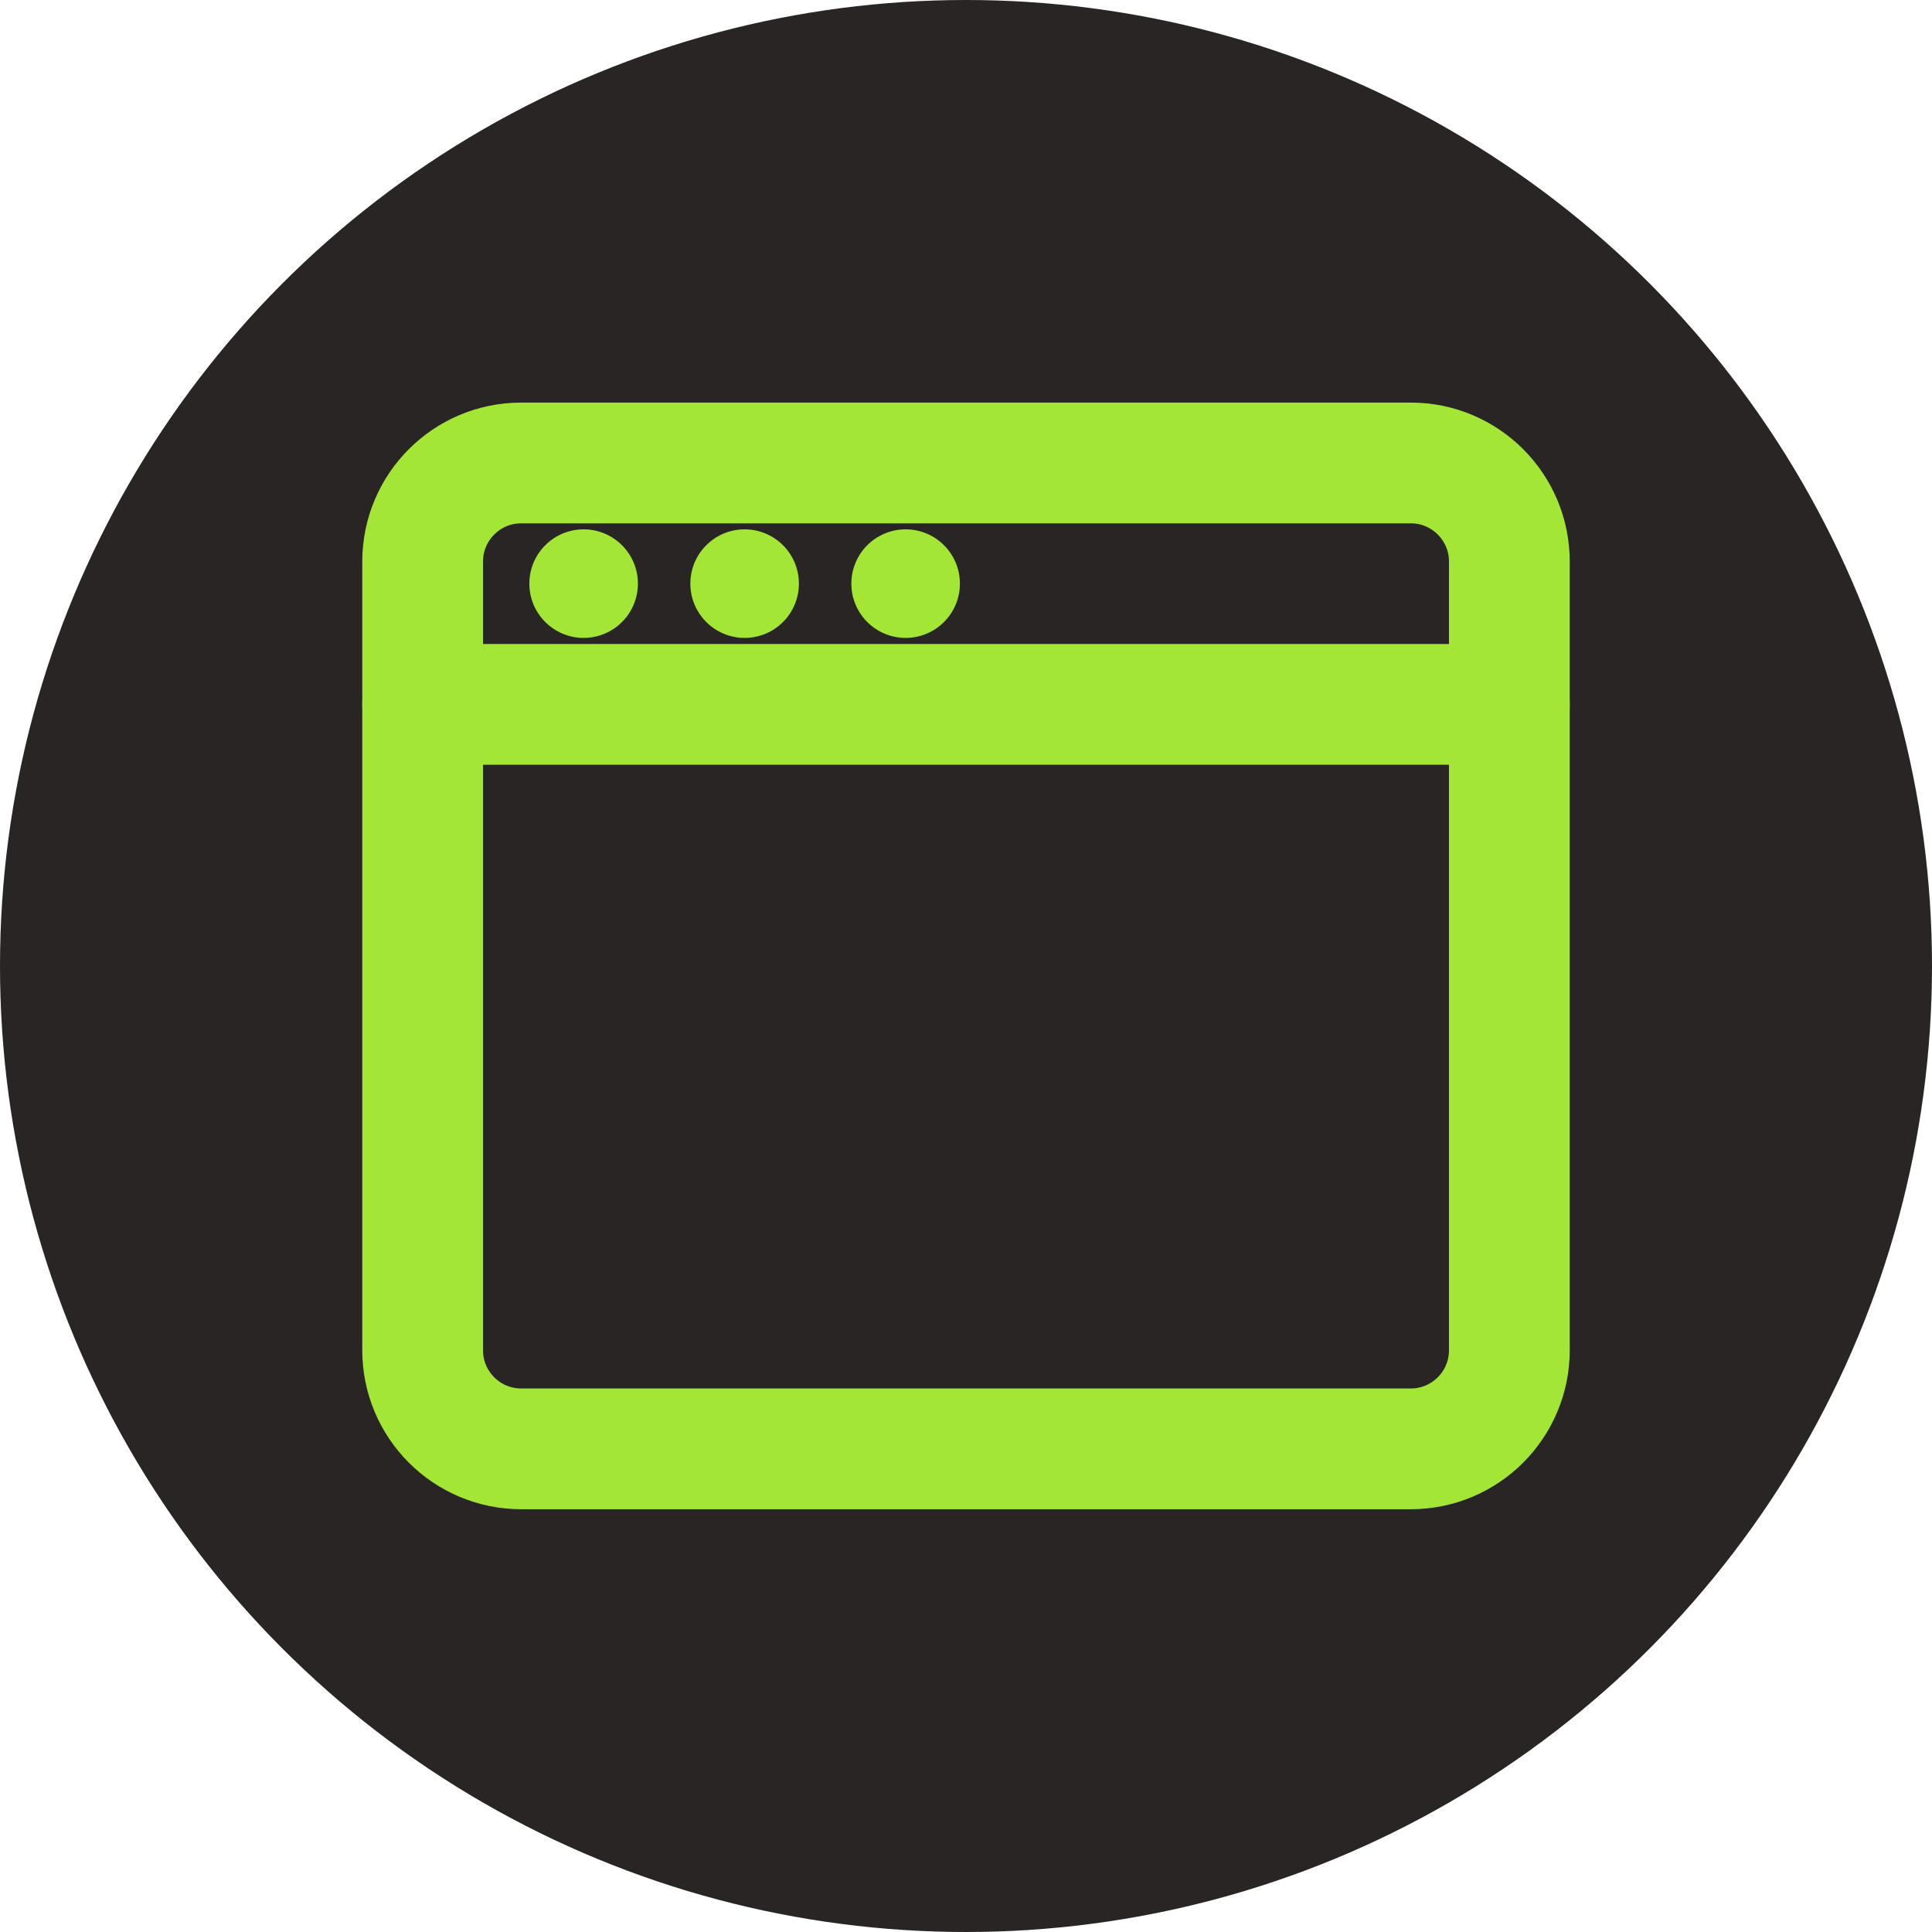 <svg width="96" height="96" viewBox="0 0 96 96" version="1.1"
    xmlns="http://www.w3.org/2000/svg"
    xmlns:xlink="http://www.w3.org/1999/xlink" xml:space="preserve"
    xmlns:serif="http://www.serif.com/" style="fill-rule:evenodd;clip-rule:evenodd;stroke-linecap:round;stroke-linejoin:round;">
    <g id="Normal">
        <circle cx="48" cy="48" r="48" style="fill:#292524;"/>
        <g id="Software">
            <circle cx="29" cy="29" r="2.697" style="fill:#a3e635;"/>
            <circle cx="37" cy="29" r="2.697" style="fill:#a3e635;"/>
            <circle cx="45" cy="29" r="2.697" style="fill:#a3e635;"/>
            <path d="M21.001,35l53.998,-0" style="fill:none;fill-rule:nonzero;stroke:#a3e635;stroke-width:6px;"/>
            <path d="M74.999,27.903l-0,39.191c-0,2.704 -2.195,4.899 -4.899,4.899l-44.2,0c-2.704,0 -4.899,-2.195 -4.899,-4.899l0,-39.191c0,-2.704 2.195,-4.899 4.899,-4.899l44.2,0c2.704,0 4.899,2.195 4.899,4.899Z" style="fill:none;stroke:#a3e635;stroke-width:6px;stroke-miterlimit:1.5;"/>
        </g>
    </g>
</svg>